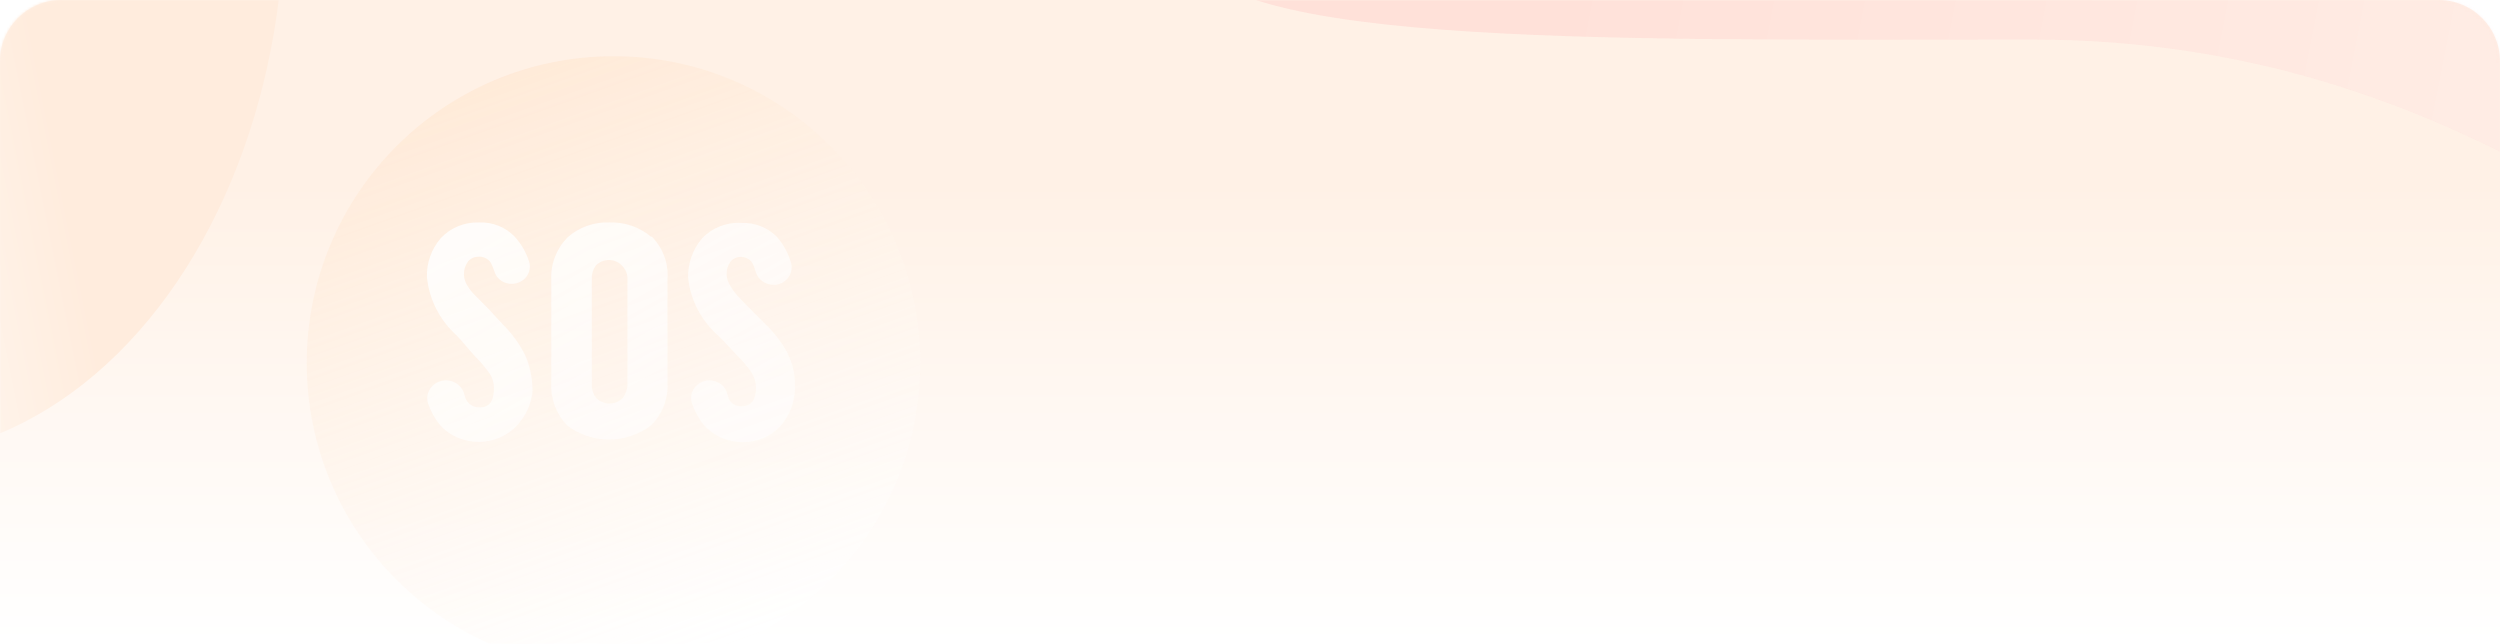 <?xml version="1.0" encoding="UTF-8"?>
<svg width="978px" height="252px" viewBox="0 0 978 252" version="1.1" xmlns="http://www.w3.org/2000/svg" xmlns:xlink="http://www.w3.org/1999/xlink">
    <title>呼救位置_bg_img</title>
    <defs>
        <linearGradient x1="51.718%" y1="100%" x2="51.718%" y2="28.325%" id="linearGradient-1">
            <stop stop-color="#FFFFFF" offset="0%"></stop>
            <stop stop-color="#FFF1E6" offset="100%"></stop>
        </linearGradient>
        <path d="M24,0 L954,0 C967.255,-2.4348735e-15 978,10.745 978,24 L978,252 L978,252 L0,252 L0,24 C-1.623249e-15,10.745 10.745,2.4348735e-15 24,0 Z" id="path-2"></path>
        <linearGradient x1="86.584%" y1="53.601%" x2="26.069%" y2="48.981%" id="linearGradient-4">
            <stop stop-color="#FFDBDB" offset="0%"></stop>
            <stop stop-color="#FFB4B4" offset="100%"></stop>
        </linearGradient>
        <filter x="-43.2%" y="-130.4%" width="186.5%" height="360.8%" filterUnits="objectBoundingBox" id="filter-5">
            <feGaussianBlur stdDeviation="84.31" in="SourceGraphic"></feGaussianBlur>
        </filter>
        <linearGradient x1="22.222%" y1="-2.30197805e-13%" x2="57.878%" y2="100%" id="linearGradient-6">
            <stop stop-color="#FFE9D6" offset="0%"></stop>
            <stop stop-color="#FFFFFF" stop-opacity="0.652" offset="100%"></stop>
        </linearGradient>
        <linearGradient x1="20.894%" y1="1.813%" x2="91.792%" y2="76.189%" id="linearGradient-7">
            <stop stop-color="#FFFFFF" offset="0%"></stop>
            <stop stop-color="#FFFFFF" stop-opacity="0.652" offset="100%"></stop>
        </linearGradient>
        <linearGradient x1="51.705%" y1="82.68%" x2="72.909%" y2="76.863%" id="linearGradient-8">
            <stop stop-color="#FFF7F0" offset="0%"></stop>
            <stop stop-color="#FFECDD" offset="100%"></stop>
        </linearGradient>
        <filter x="-8.1%" y="0.0%" width="116.1%" height="100.0%" filterUnits="objectBoundingBox" id="filter-9">
            <feGaussianBlur stdDeviation="8.431 0" in="SourceGraphic"></feGaussianBlur>
        </filter>
    </defs>
    <g id="页面-1" stroke="none" stroke-width="1" fill="none" fill-rule="evenodd">
        <g id="0.2弹窗header对于背景插画" transform="translate(-1602, -387)">
            <g id="bg" transform="translate(1602, 387)">
                <mask id="mask-3" fill="white">
                    <use xlink:href="#path-2"></use>
                </mask>
                <use id="蒙版" fill="url(#linearGradient-1)" xlink:href="#path-2"></use>
                <path d="M795.208,15.461 C968.507,15.461 1047.776,122.711 1047.776,78.861 C1047.776,35.012 949.747,-104.573 776.448,-104.573 C603.149,-104.573 462.662,-69.026 462.662,-25.177 C462.662,18.673 621.909,15.461 795.208,15.461 Z" id="椭圆形" fill="url(#linearGradient-4)" opacity="0.512" filter="url(#filter-5)" mask="url(#mask-3)"></path>
                <g id="编组-50" mask="url(#mask-3)">
                    <g transform="translate(120, 22)">
                        <circle id="椭圆形" fill="url(#linearGradient-6)" cx="120" cy="120" r="120"></circle>
                        <path d="M134.861,70.423 L134.861,70.754 C130.354,66.89 124.467,64.835 118.421,65.015 C112.321,64.795 106.385,66.929 101.942,70.938 C97.581,75.449 95.321,81.463 95.681,87.6 L95.681,127.694 C95.297,133.809 97.498,139.814 101.788,144.357 C111.393,151.817 125.141,151.817 134.746,144.357 C139.192,139.89 141.502,133.855 141.123,127.694 L141.123,87.233 C141.6,81.035 139.327,74.932 134.861,70.423 L134.861,70.423 Z M125.45,87.085 L125.45,128.172 C125.493,130.157 124.844,132.098 123.607,133.69 C122.262,135.075 120.376,135.862 118.402,135.862 C116.427,135.862 114.541,135.075 113.197,133.69 C111.941,132.001 111.343,129.945 111.507,127.878 L111.507,87.085 C111.423,85.141 112.048,83.23 113.274,81.678 C114.573,80.42 116.343,79.712 118.19,79.712 C120.038,79.712 121.808,80.42 123.107,81.678 L123.722,82.34 C124.692,83.46 125.293,84.83 125.45,86.276 C125.489,86.545 125.489,86.817 125.45,87.085 L125.45,87.085 Z M76.476,104.594 C74.67,102.829 71.367,99.003 69.523,97.238 C68.255,96.061 66.873,94.479 65.682,93.376 C64.648,92.354 63.745,91.218 62.993,89.991 C62.08,88.639 61.563,87.076 61.495,85.467 C61.425,83.689 61.95,81.937 62.993,80.465 C63.871,79.256 65.297,78.518 66.834,78.478 C68.93,78.19 70.998,79.151 72.058,80.906 C72.621,81.993 73.084,83.126 73.441,84.29 C74.34,87.217 77.211,89.176 80.394,89.035 C82.562,88.983 84.586,87.98 85.882,86.315 C87.179,84.65 87.606,82.506 87.039,80.501 C85.892,76.808 83.927,73.395 81.277,70.496 C77.704,66.807 72.622,64.804 67.372,65.015 C61.687,64.843 56.215,67.093 52.43,71.158 C48.744,75.46 46.819,80.899 47.013,86.46 C47.884,95.105 51.974,103.161 58.537,109.156 C60.535,111.105 63.992,115.482 65.912,117.469 C67.959,119.51 69.822,121.712 71.482,124.053 C72.66,125.832 73.262,127.906 73.211,130.012 C73.211,135.088 71.29,137.369 67.487,137.369 C66.304,137.379 65.148,137.032 64.184,136.375 C63.208,135.709 62.471,134.772 62.071,133.69 C61.874,133.135 61.707,132.57 61.572,131.998 C60.511,128.25 56.478,126.035 52.564,127.051 C48.65,128.067 46.337,131.928 47.398,135.676 C48.441,138.767 50.026,141.665 52.084,144.247 C55.572,148.107 60.519,150.481 65.836,150.847 C71.153,151.212 76.404,149.54 80.432,146.197 C81.155,145.603 81.823,144.95 82.43,144.247 C85.66,140.716 87.695,136.329 88.268,131.667 C88.345,130.982 88.345,130.292 88.268,129.607 C88.162,125.244 87.198,120.938 85.426,116.917 C83.149,112.351 80.084,108.185 76.36,104.594 L76.476,104.594 Z M188.33,116.512 C185.967,112.107 182.895,108.085 179.227,104.594 C177.46,102.866 172.274,97.606 172.274,97.606 C170.968,96.355 169.662,94.994 168.433,93.596 C167.411,92.459 166.51,91.227 165.744,89.918 C164.871,88.588 164.356,87.071 164.246,85.504 C164.159,83.69 164.685,81.897 165.744,80.391 C166.671,79.212 168.121,78.518 169.662,78.515 C171.72,78.408 173.644,79.496 174.54,81.274 C174.962,82.245 175.321,83.24 175.616,84.253 C176.465,87.352 179.416,89.494 182.761,89.44 C184.923,89.379 186.94,88.383 188.246,86.732 C189.552,85.081 190.007,82.952 189.483,80.943 C188.439,77.178 186.552,73.676 183.951,70.68 C180.348,67.01 175.264,65.012 170.008,65.199 C164.19,64.886 158.538,67.118 154.643,71.269 C150.984,75.601 149.05,81.037 149.188,86.607 C150.085,95.329 154.295,103.432 161.019,109.376 C162.978,111.215 168.394,117.101 168.394,117.101 C170.47,119.117 172.336,121.322 173.964,123.685 C175.115,125.464 175.727,127.515 175.731,129.607 C175.731,134.683 173.811,136.964 169.969,136.964 C168.786,136.943 167.636,136.584 166.666,135.934 C165.789,135.254 165.157,134.328 164.86,133.286 C164.723,132.968 164.632,132.634 164.592,132.292 C164.059,129.827 162.163,127.838 159.648,127.105 C157.133,126.372 154.401,127.014 152.525,128.777 C150.649,130.541 149.929,133.145 150.648,135.566 C151.688,138.748 153.314,141.725 155.449,144.357 C158.898,148.197 163.797,150.567 169.071,150.946 C174.344,151.326 179.559,149.683 183.567,146.38 C184.306,145.752 184.999,145.076 185.642,144.357 C188.812,140.512 190.663,135.823 190.942,130.931 C191.019,130.271 191.019,129.605 190.942,128.945 C191.093,124.651 190.157,120.386 188.215,116.512 L188.33,116.512 Z" id="形状" fill="url(#linearGradient-7)" opacity="0.8"></path>
                    </g>
                </g>
                <ellipse id="椭圆形" fill="url(#linearGradient-8)" filter="url(#filter-9)" mask="url(#mask-3)" cx="-45.528" cy="-36.263" rx="156.817" ry="215.05"></ellipse>
            </g>
        </g>
    </g>
</svg>
